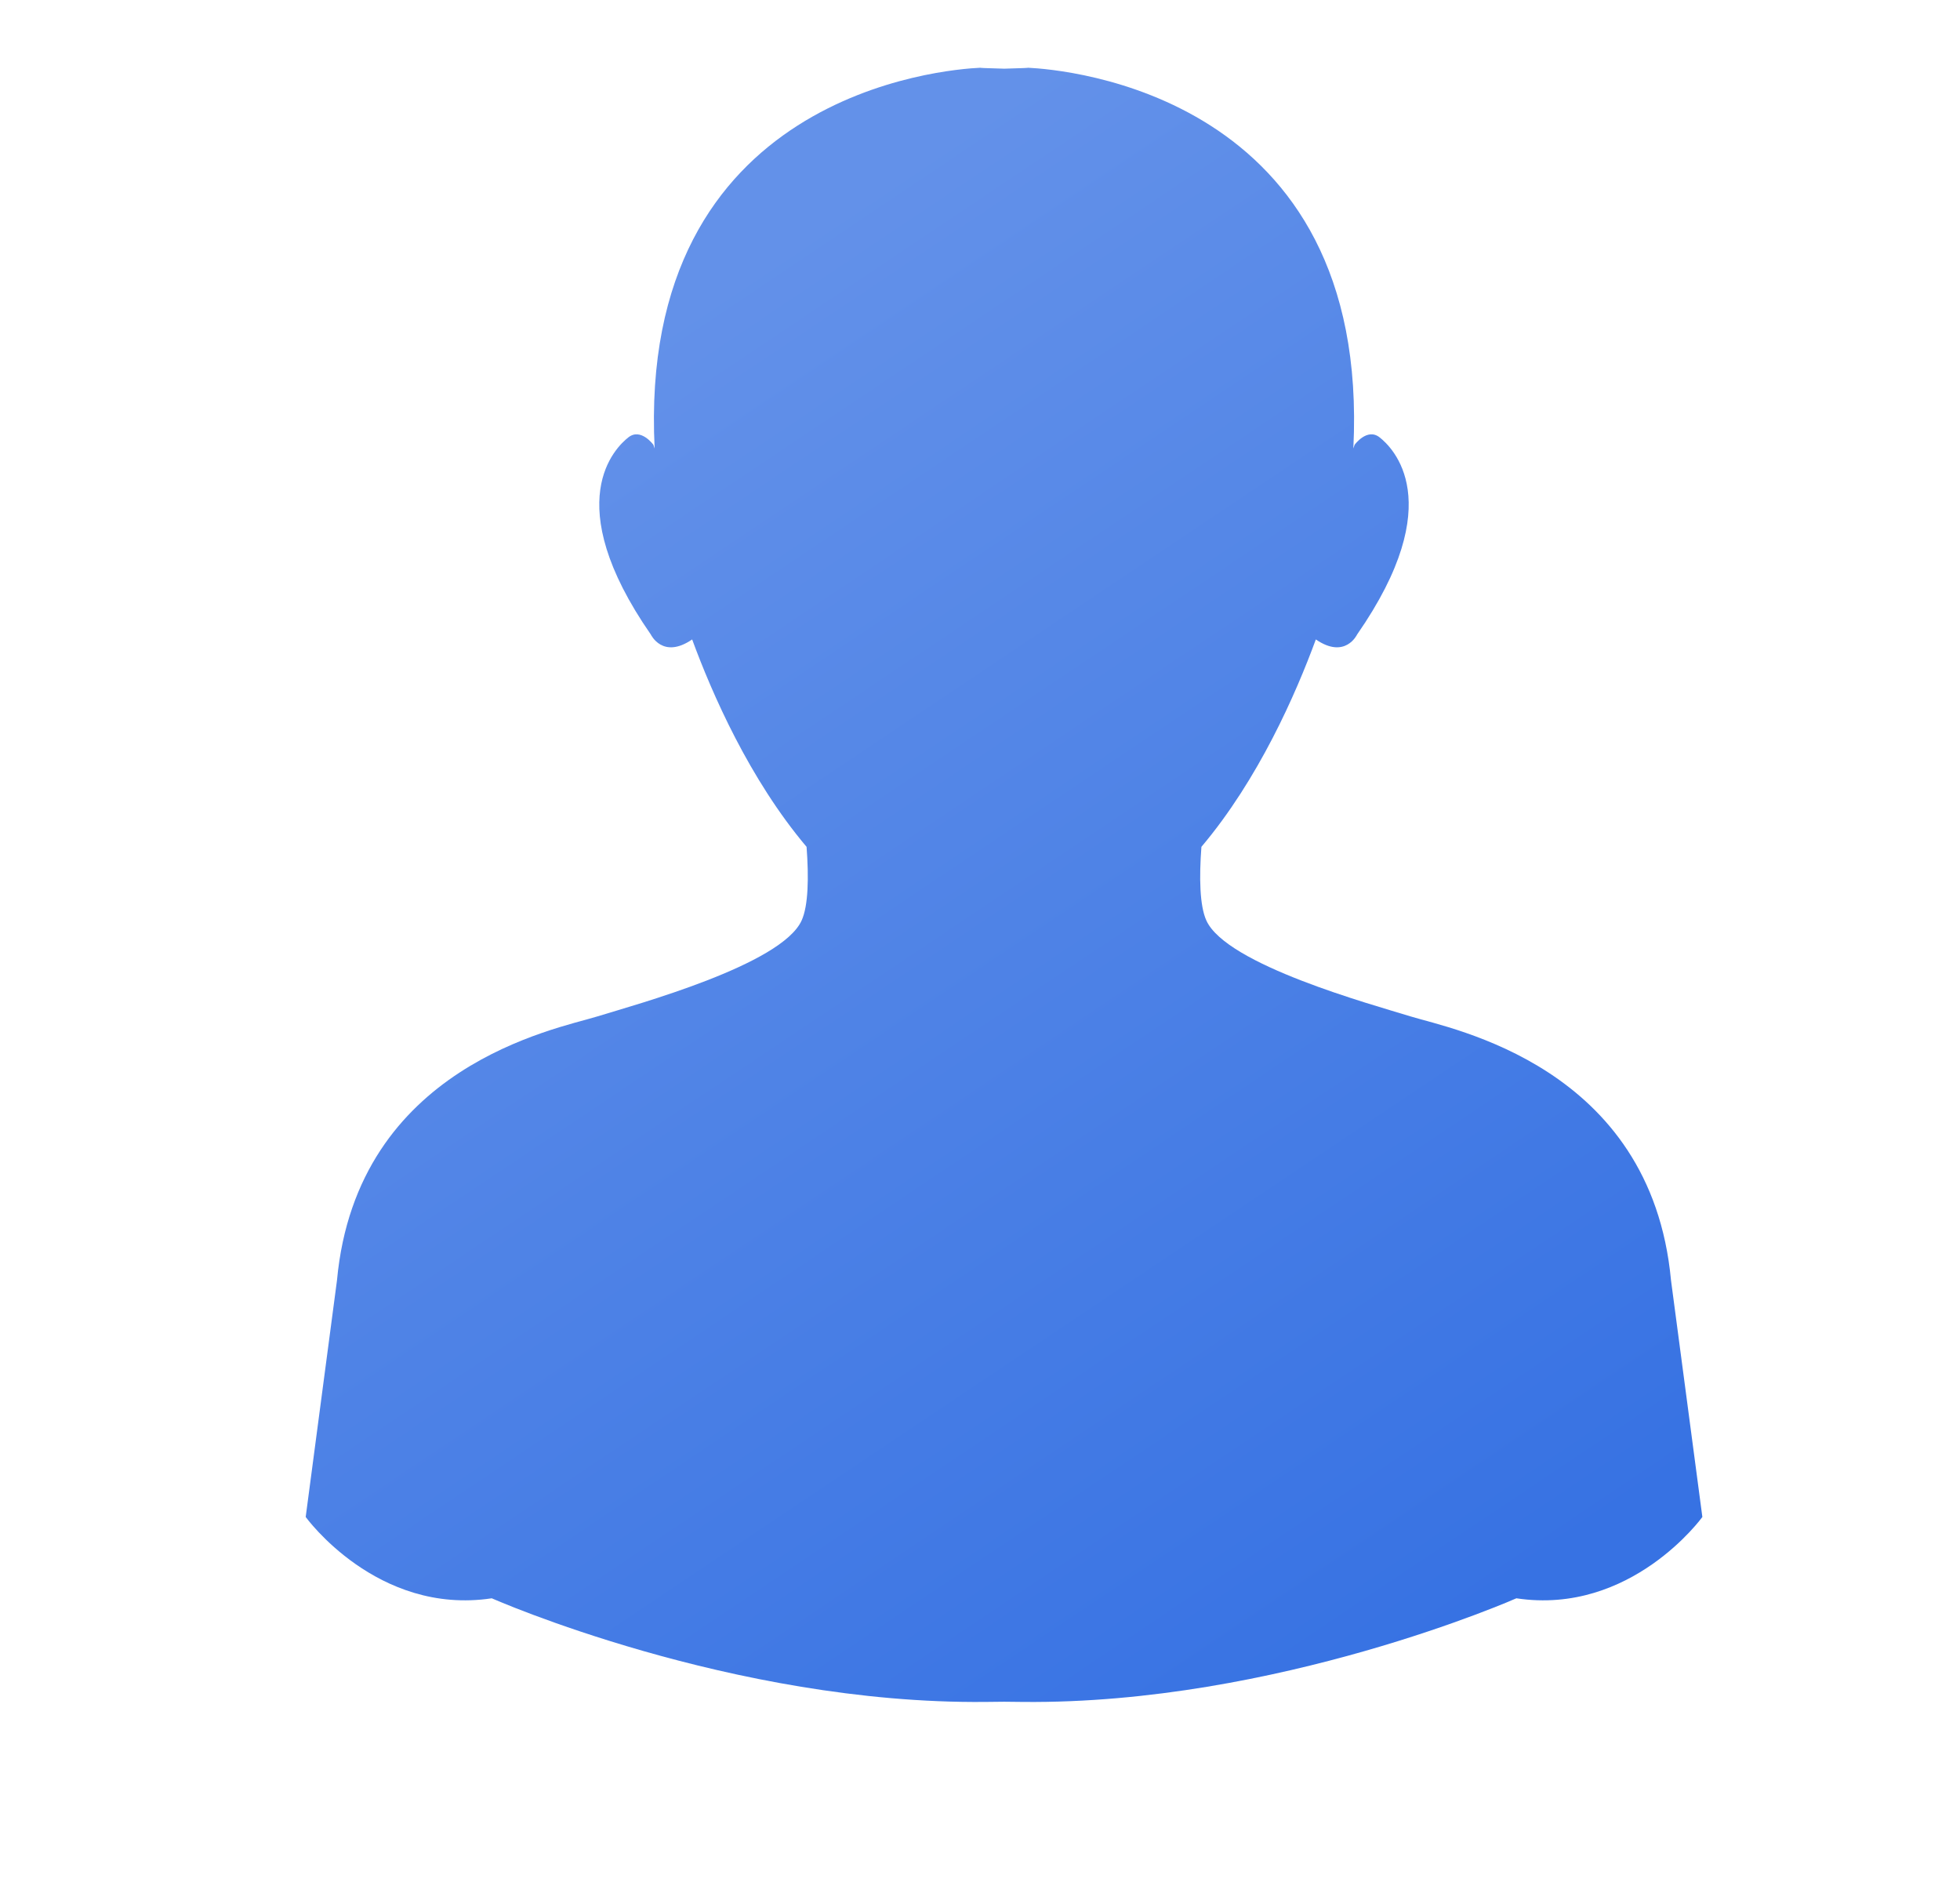 <?xml version="1.0" encoding="UTF-8"?>
<svg width="29px" height="28px" viewBox="0 0 29 28" version="1.1" xmlns="http://www.w3.org/2000/svg" xmlns:xlink="http://www.w3.org/1999/xlink">
    <title>矩形备份 23</title>
    <defs>
        <linearGradient x1="25.769%" y1="15.823%" x2="72.976%" y2="100%" id="linearGradient-1">
            <stop stop-color="#6391E9" offset="0%"></stop>
            <stop stop-color="#3772E3" offset="100%"></stop>
        </linearGradient>
    </defs>
    <g id="页面-1" stroke="none" stroke-width="1" fill="none" fill-rule="evenodd">
        <g id="智享生活" transform="translate(-225, -396)" fill="url(#linearGradient-1)" fill-rule="nonzero">
            <g id="图标" transform="translate(31.5, 322)">
                <g id="xunrenqishi" transform="translate(198, 75)">
                    <path d="M2.776,22.643 C2.776,22.643 6.325,24.212 10.076,24.176 C10.147,24.176 10.359,24.173 10.359,24.173 C10.359,24.173 10.567,24.176 10.638,24.176 C14.389,24.212 17.936,22.643 17.936,22.643 C19.636,22.899 20.688,21.44 20.688,21.44 L20.224,17.939 C19.929,14.767 16.971,14.221 16.38,14.038 C15.789,13.856 13.645,13.272 13.349,12.616 C13.25,12.398 13.242,11.982 13.276,11.527 C14.12,10.528 14.673,9.265 14.969,8.459 C15.404,8.758 15.579,8.387 15.579,8.387 C16.948,6.417 16.097,5.615 15.913,5.47 C15.728,5.324 15.543,5.579 15.543,5.579 L15.524,5.634 C15.785,0.388 11.243,0.027 10.709,0.002 C10.717,0.004 10.663,0.008 10.359,0.016 C10.051,0.008 9.997,0.004 10.007,0.002 C9.484,0.025 4.925,0.38 5.186,5.634 L5.167,5.579 C5.167,5.579 4.982,5.324 4.797,5.47 C4.613,5.615 3.762,6.417 5.13,8.387 C5.13,8.387 5.306,8.758 5.741,8.459 C6.037,9.265 6.59,10.528 7.434,11.527 C7.468,11.982 7.46,12.397 7.361,12.616 C7.065,13.272 4.921,13.856 4.33,14.038 C3.738,14.221 0.781,14.767 0.486,17.939 L0.023,21.44 C0.023,21.44 1.076,22.899 2.776,22.643 Z" id="路径"></path>
                </g>
            </g>
        </g>
    </g>
</svg>